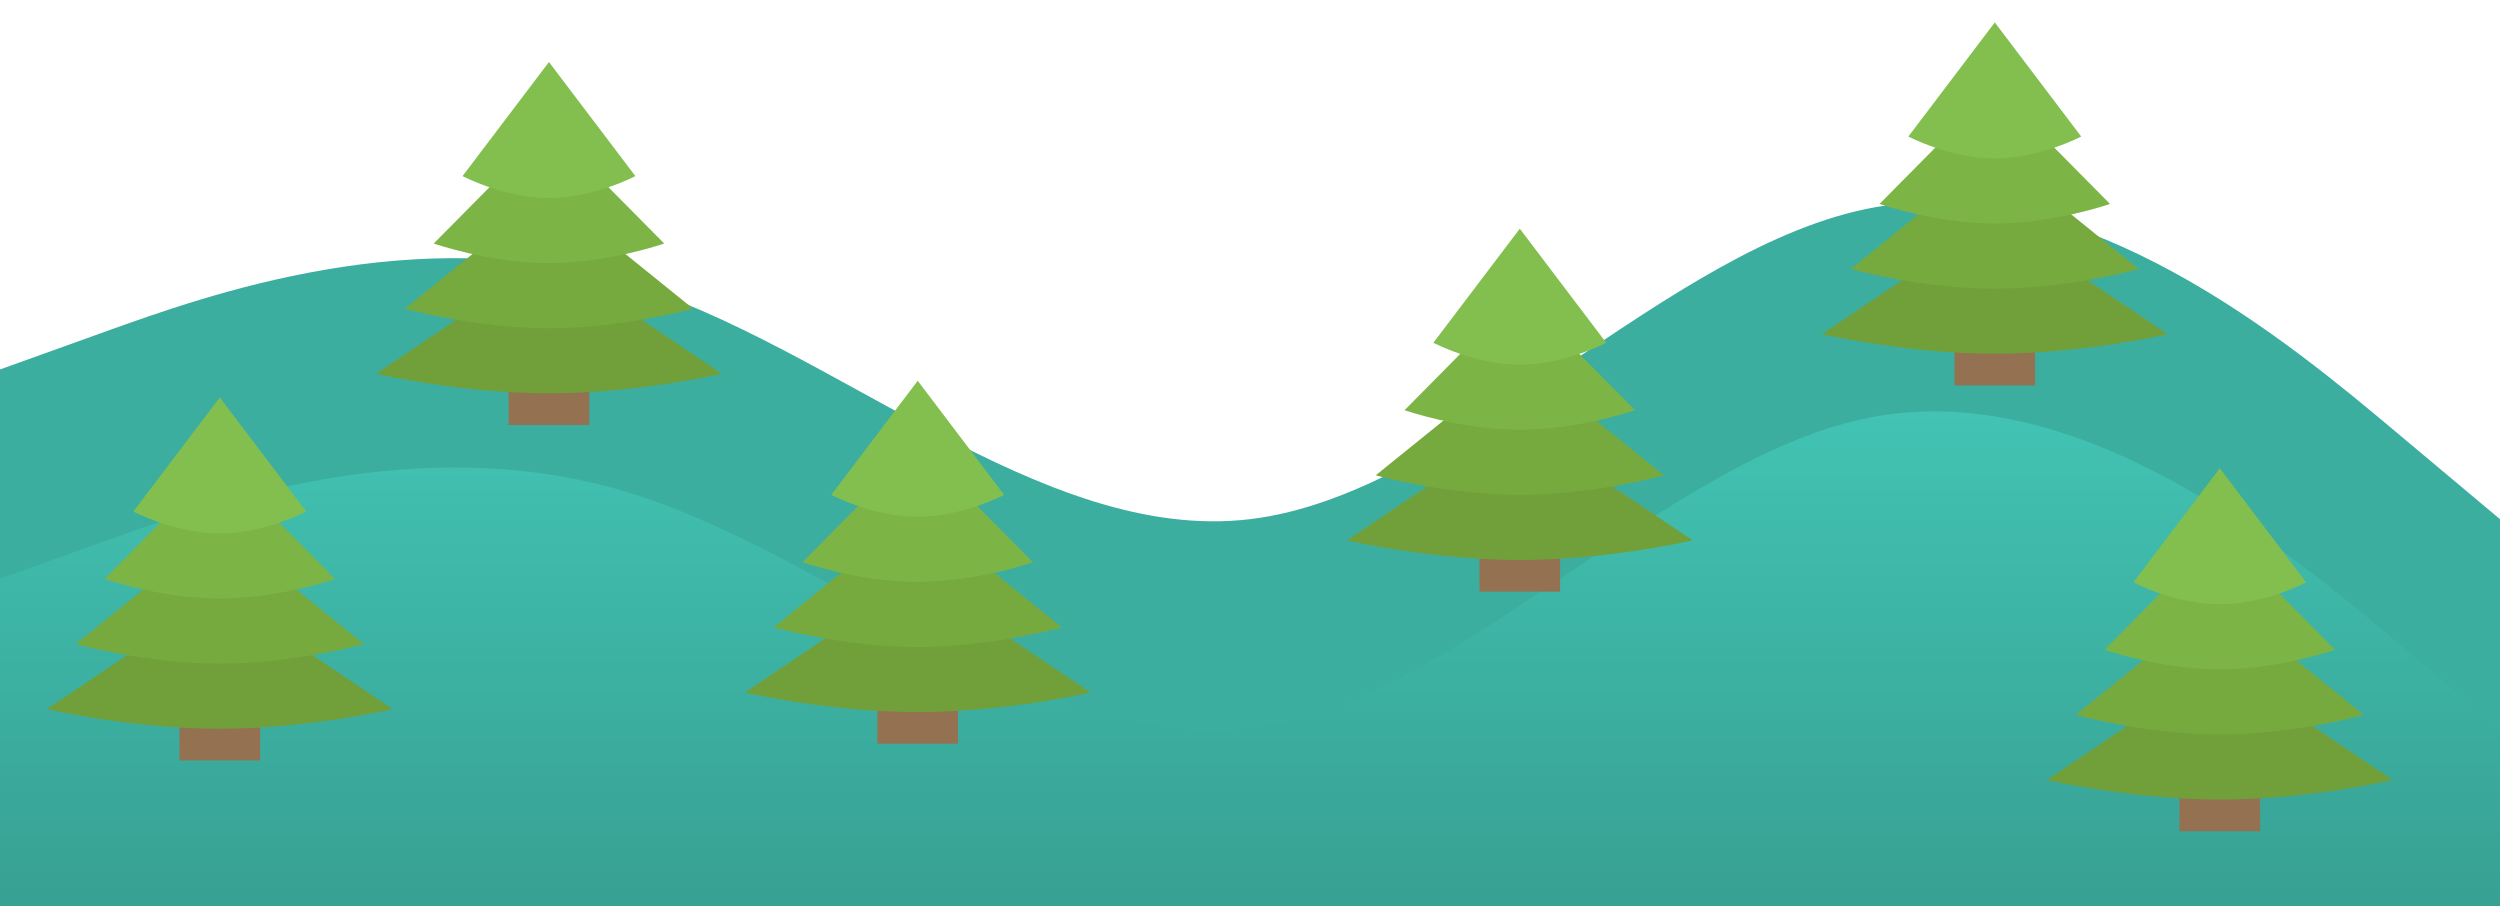 <svg width="1200" height="435" viewBox="0 0 1200 435" fill="none" xmlns="http://www.w3.org/2000/svg">
<g clip-path="url(#clip0_24_29)">
<path fill-rule="evenodd" clip-rule="evenodd" d="M0 177.34L50 159.374C100 141.408 200 105.476 300 135.419C400 165.363 500 261.181 600 249.204C700 237.227 800 117.453 900 99.487C1000 81.521 1100 165.363 1150 207.283L1200 249.204V357V434C1150 434 1024 434 924 434C824 434 715.5 434 615.5 434C515.5 434 360 434 260 434C160 434 50 434 0 434V357V177.34Z" fill="#3BAEA0"/>
<g filter="url(#filter0_dii_24_29)">
<path fill-rule="evenodd" clip-rule="evenodd" d="M0 175.34L50 157.374C100 139.408 200 103.476 300 133.419C400 163.363 500 259.181 600 247.204C700 235.227 800 115.453 900 97.487C1000 79.521 1100 163.363 1150 205.283L1200 247.204V355V432C1150 432 1024 432 924 432C824 432 715.5 432 615.5 432C515.5 432 360 432 260 432C160 432 50 432 0 432V355V175.34Z" fill="url(#paint0_linear_24_29)"/>
</g>
<g clip-path="url(#clip1_24_29)">
<path d="M938.141 152.089H976.859V185H938.141V152.089Z" fill="#947151"/>
<path d="M957.5 104.52L874.531 160.386C874.531 160.386 914.633 169.789 957.5 169.789C1000.37 169.789 1040.47 160.386 1040.47 160.386L957.5 104.52Z" fill="#71A03A"/>
<path d="M957.5 73.269L888.359 129.134C888.359 129.134 921.823 138.537 957.5 138.537C993.177 138.537 1026.64 129.134 1026.64 129.134L957.5 73.269Z" fill="#76AA3F"/>
<path d="M957.5 42.017L902.188 97.883C902.188 97.883 929.014 107.286 957.5 107.286C985.986 107.286 1012.81 97.883 1012.81 97.883L957.5 42.017Z" fill="#7CB545"/>
<path d="M957.5 10.766L916.016 65.525C916.016 65.525 935.928 76.034 957.5 76.034C979.072 76.034 998.984 65.525 998.984 65.525L957.5 10.766Z" fill="#83BF4F"/>
</g>
<g clip-path="url(#clip2_24_29)">
<path d="M710.141 251.089H748.859V284H710.141V251.089Z" fill="#947151"/>
<path d="M729.5 203.52L646.531 259.386C646.531 259.386 686.633 268.789 729.5 268.789C772.367 268.789 812.469 259.386 812.469 259.386L729.5 203.52Z" fill="#71A03A"/>
<path d="M729.5 172.269L660.359 228.134C660.359 228.134 693.823 237.537 729.5 237.537C765.177 237.537 798.641 228.134 798.641 228.134L729.5 172.269Z" fill="#76AA3F"/>
<path d="M729.5 141.017L674.188 196.883C674.188 196.883 701.014 206.286 729.5 206.286C757.986 206.286 784.812 196.883 784.812 196.883L729.5 141.017Z" fill="#7CB545"/>
<path d="M729.5 109.766L688.016 164.525C688.016 164.525 707.928 175.034 729.5 175.034C751.072 175.034 770.984 164.525 770.984 164.525L729.5 109.766Z" fill="#83BF4F"/>
</g>
<g clip-path="url(#clip3_24_29)">
<path d="M244.141 171.089H282.859V204H244.141V171.089Z" fill="#947151"/>
<path d="M263.5 123.52L180.531 179.386C180.531 179.386 220.633 188.789 263.5 188.789C306.367 188.789 346.469 179.386 346.469 179.386L263.5 123.52Z" fill="#71A03A"/>
<path d="M263.5 92.269L194.359 148.134C194.359 148.134 227.823 157.537 263.5 157.537C299.177 157.537 332.641 148.134 332.641 148.134L263.5 92.269Z" fill="#76AA3F"/>
<path d="M263.5 61.017L208.188 116.883C208.188 116.883 235.014 126.286 263.5 126.286C291.986 126.286 318.812 116.883 318.812 116.883L263.5 61.017Z" fill="#7CB545"/>
<path d="M263.5 29.766L222.016 84.525C222.016 84.525 241.928 95.034 263.5 95.034C285.072 95.034 304.984 84.525 304.984 84.525L263.5 29.766Z" fill="#83BF4F"/>
</g>
<g clip-path="url(#clip4_24_29)">
<path d="M421.141 324.089H459.859V357H421.141V324.089Z" fill="#947151"/>
<path d="M440.5 276.52L357.531 332.386C357.531 332.386 397.633 341.789 440.5 341.789C483.367 341.789 523.469 332.386 523.469 332.386L440.5 276.52Z" fill="#71A03A"/>
<path d="M440.5 245.269L371.359 301.134C371.359 301.134 404.823 310.537 440.5 310.537C476.177 310.537 509.641 301.134 509.641 301.134L440.5 245.269Z" fill="#76AA3F"/>
<path d="M440.5 214.017L385.188 269.883C385.188 269.883 412.014 279.286 440.5 279.286C468.986 279.286 495.812 269.883 495.812 269.883L440.5 214.017Z" fill="#7CB545"/>
<path d="M440.5 182.766L399.016 237.525C399.016 237.525 418.928 248.034 440.5 248.034C462.072 248.034 481.984 237.525 481.984 237.525L440.5 182.766Z" fill="#83BF4F"/>
</g>
<g clip-path="url(#clip5_24_29)">
<path d="M1046.14 366.089H1084.86V399H1046.14V366.089Z" fill="#947151"/>
<path d="M1065.5 318.52L982.531 374.386C982.531 374.386 1022.63 383.789 1065.5 383.789C1108.37 383.789 1148.47 374.386 1148.47 374.386L1065.5 318.52Z" fill="#71A03A"/>
<path d="M1065.5 287.269L996.359 343.134C996.359 343.134 1029.82 352.537 1065.5 352.537C1101.18 352.537 1134.64 343.134 1134.64 343.134L1065.5 287.269Z" fill="#76AA3F"/>
<path d="M1065.5 256.017L1010.19 311.883C1010.19 311.883 1037.01 321.286 1065.5 321.286C1093.99 321.286 1120.81 311.883 1120.81 311.883L1065.5 256.017Z" fill="#7CB545"/>
<path d="M1065.5 224.766L1024.02 279.525C1024.02 279.525 1043.93 290.034 1065.5 290.034C1087.07 290.034 1106.98 279.525 1106.98 279.525L1065.5 224.766Z" fill="#83BF4F"/>
</g>
<g clip-path="url(#clip6_24_29)">
<path d="M86.141 332.089H124.859V365H86.141V332.089Z" fill="#947151"/>
<path d="M105.5 284.52L22.531 340.386C22.531 340.386 62.633 349.789 105.5 349.789C148.367 349.789 188.469 340.386 188.469 340.386L105.5 284.52Z" fill="#71A03A"/>
<path d="M105.5 253.269L36.359 309.134C36.359 309.134 69.823 318.537 105.5 318.537C141.177 318.537 174.641 309.134 174.641 309.134L105.5 253.269Z" fill="#76AA3F"/>
<path d="M105.5 222.017L50.188 277.883C50.188 277.883 77.014 287.286 105.5 287.286C133.986 287.286 160.812 277.883 160.812 277.883L105.5 222.017Z" fill="#7CB545"/>
<path d="M105.5 190.766L64.016 245.525C64.016 245.525 83.928 256.034 105.5 256.034C127.072 256.034 146.984 245.525 146.984 245.525L105.5 190.766Z" fill="#83BF4F"/>
</g>
</g>
<defs>
<filter id="filter0_dii_24_29" x="-204.933" y="-7.467" width="1609.87" height="746.867" filterUnits="userSpaceOnUse" color-interpolation-filters="sRGB">
<feFlood flood-opacity="0" result="BackgroundImageFix"/>
<feColorMatrix in="SourceAlpha" type="matrix" values="0 0 0 0 0 0 0 0 0 0 0 0 0 0 0 0 0 0 127 0" result="hardAlpha"/>
<feOffset dy="102.467"/>
<feGaussianBlur stdDeviation="102.467"/>
<feColorMatrix type="matrix" values="0 0 0 0 0.046 0 0 0 0 0.136 0 0 0 0 0.125 0 0 0 0.25 0"/>
<feBlend mode="normal" in2="BackgroundImageFix" result="effect1_dropShadow_24_29"/>
<feBlend mode="normal" in="SourceGraphic" in2="effect1_dropShadow_24_29" result="shape"/>
<feColorMatrix in="SourceAlpha" type="matrix" values="0 0 0 0 0 0 0 0 0 0 0 0 0 0 0 0 0 0 127 0" result="hardAlpha"/>
<feOffset dy="34.156"/>
<feGaussianBlur stdDeviation="17.078"/>
<feComposite in2="hardAlpha" operator="arithmetic" k2="-1" k3="1"/>
<feColorMatrix type="matrix" values="0 0 0 0 0.268 0 0 0 0 0.792 0 0 0 0 0.728 0 0 0 1 0"/>
<feBlend mode="normal" in2="shape" result="effect2_innerShadow_24_29"/>
<feColorMatrix in="SourceAlpha" type="matrix" values="0 0 0 0 0 0 0 0 0 0 0 0 0 0 0 0 0 0 127 0" result="hardAlpha"/>
<feOffset dy="-34.156"/>
<feGaussianBlur stdDeviation="17.078"/>
<feComposite in2="hardAlpha" operator="arithmetic" k2="-1" k3="1"/>
<feColorMatrix type="matrix" values="0 0 0 0 0.185 0 0 0 0 0.546 0 0 0 0 0.502 0 0 0 1 0"/>
<feBlend mode="normal" in2="effect2_innerShadow_24_29" result="effect3_innerShadow_24_29"/>
</filter>
<linearGradient id="paint0_linear_24_29" x1="600" y1="95" x2="600" y2="432" gradientUnits="userSpaceOnUse">
<stop stop-color="#42C3B3"/>
<stop offset="1" stop-color="#329286"/>
</linearGradient>
<clipPath id="clip0_24_29">
<rect width="1200" height="536" fill="white"/>
</clipPath>
<clipPath id="clip1_24_29">
<rect width="177" height="177" fill="white" transform="translate(869 8)"/>
</clipPath>
<clipPath id="clip2_24_29">
<rect width="177" height="177" fill="white" transform="translate(641 107)"/>
</clipPath>
<clipPath id="clip3_24_29">
<rect width="177" height="177" fill="white" transform="translate(175 27)"/>
</clipPath>
<clipPath id="clip4_24_29">
<rect width="177" height="177" fill="white" transform="translate(352 180)"/>
</clipPath>
<clipPath id="clip5_24_29">
<rect width="177" height="177" fill="white" transform="translate(977 222)"/>
</clipPath>
<clipPath id="clip6_24_29">
<rect width="177" height="177" fill="white" transform="translate(17 188)"/>
</clipPath>
</defs>
</svg>
